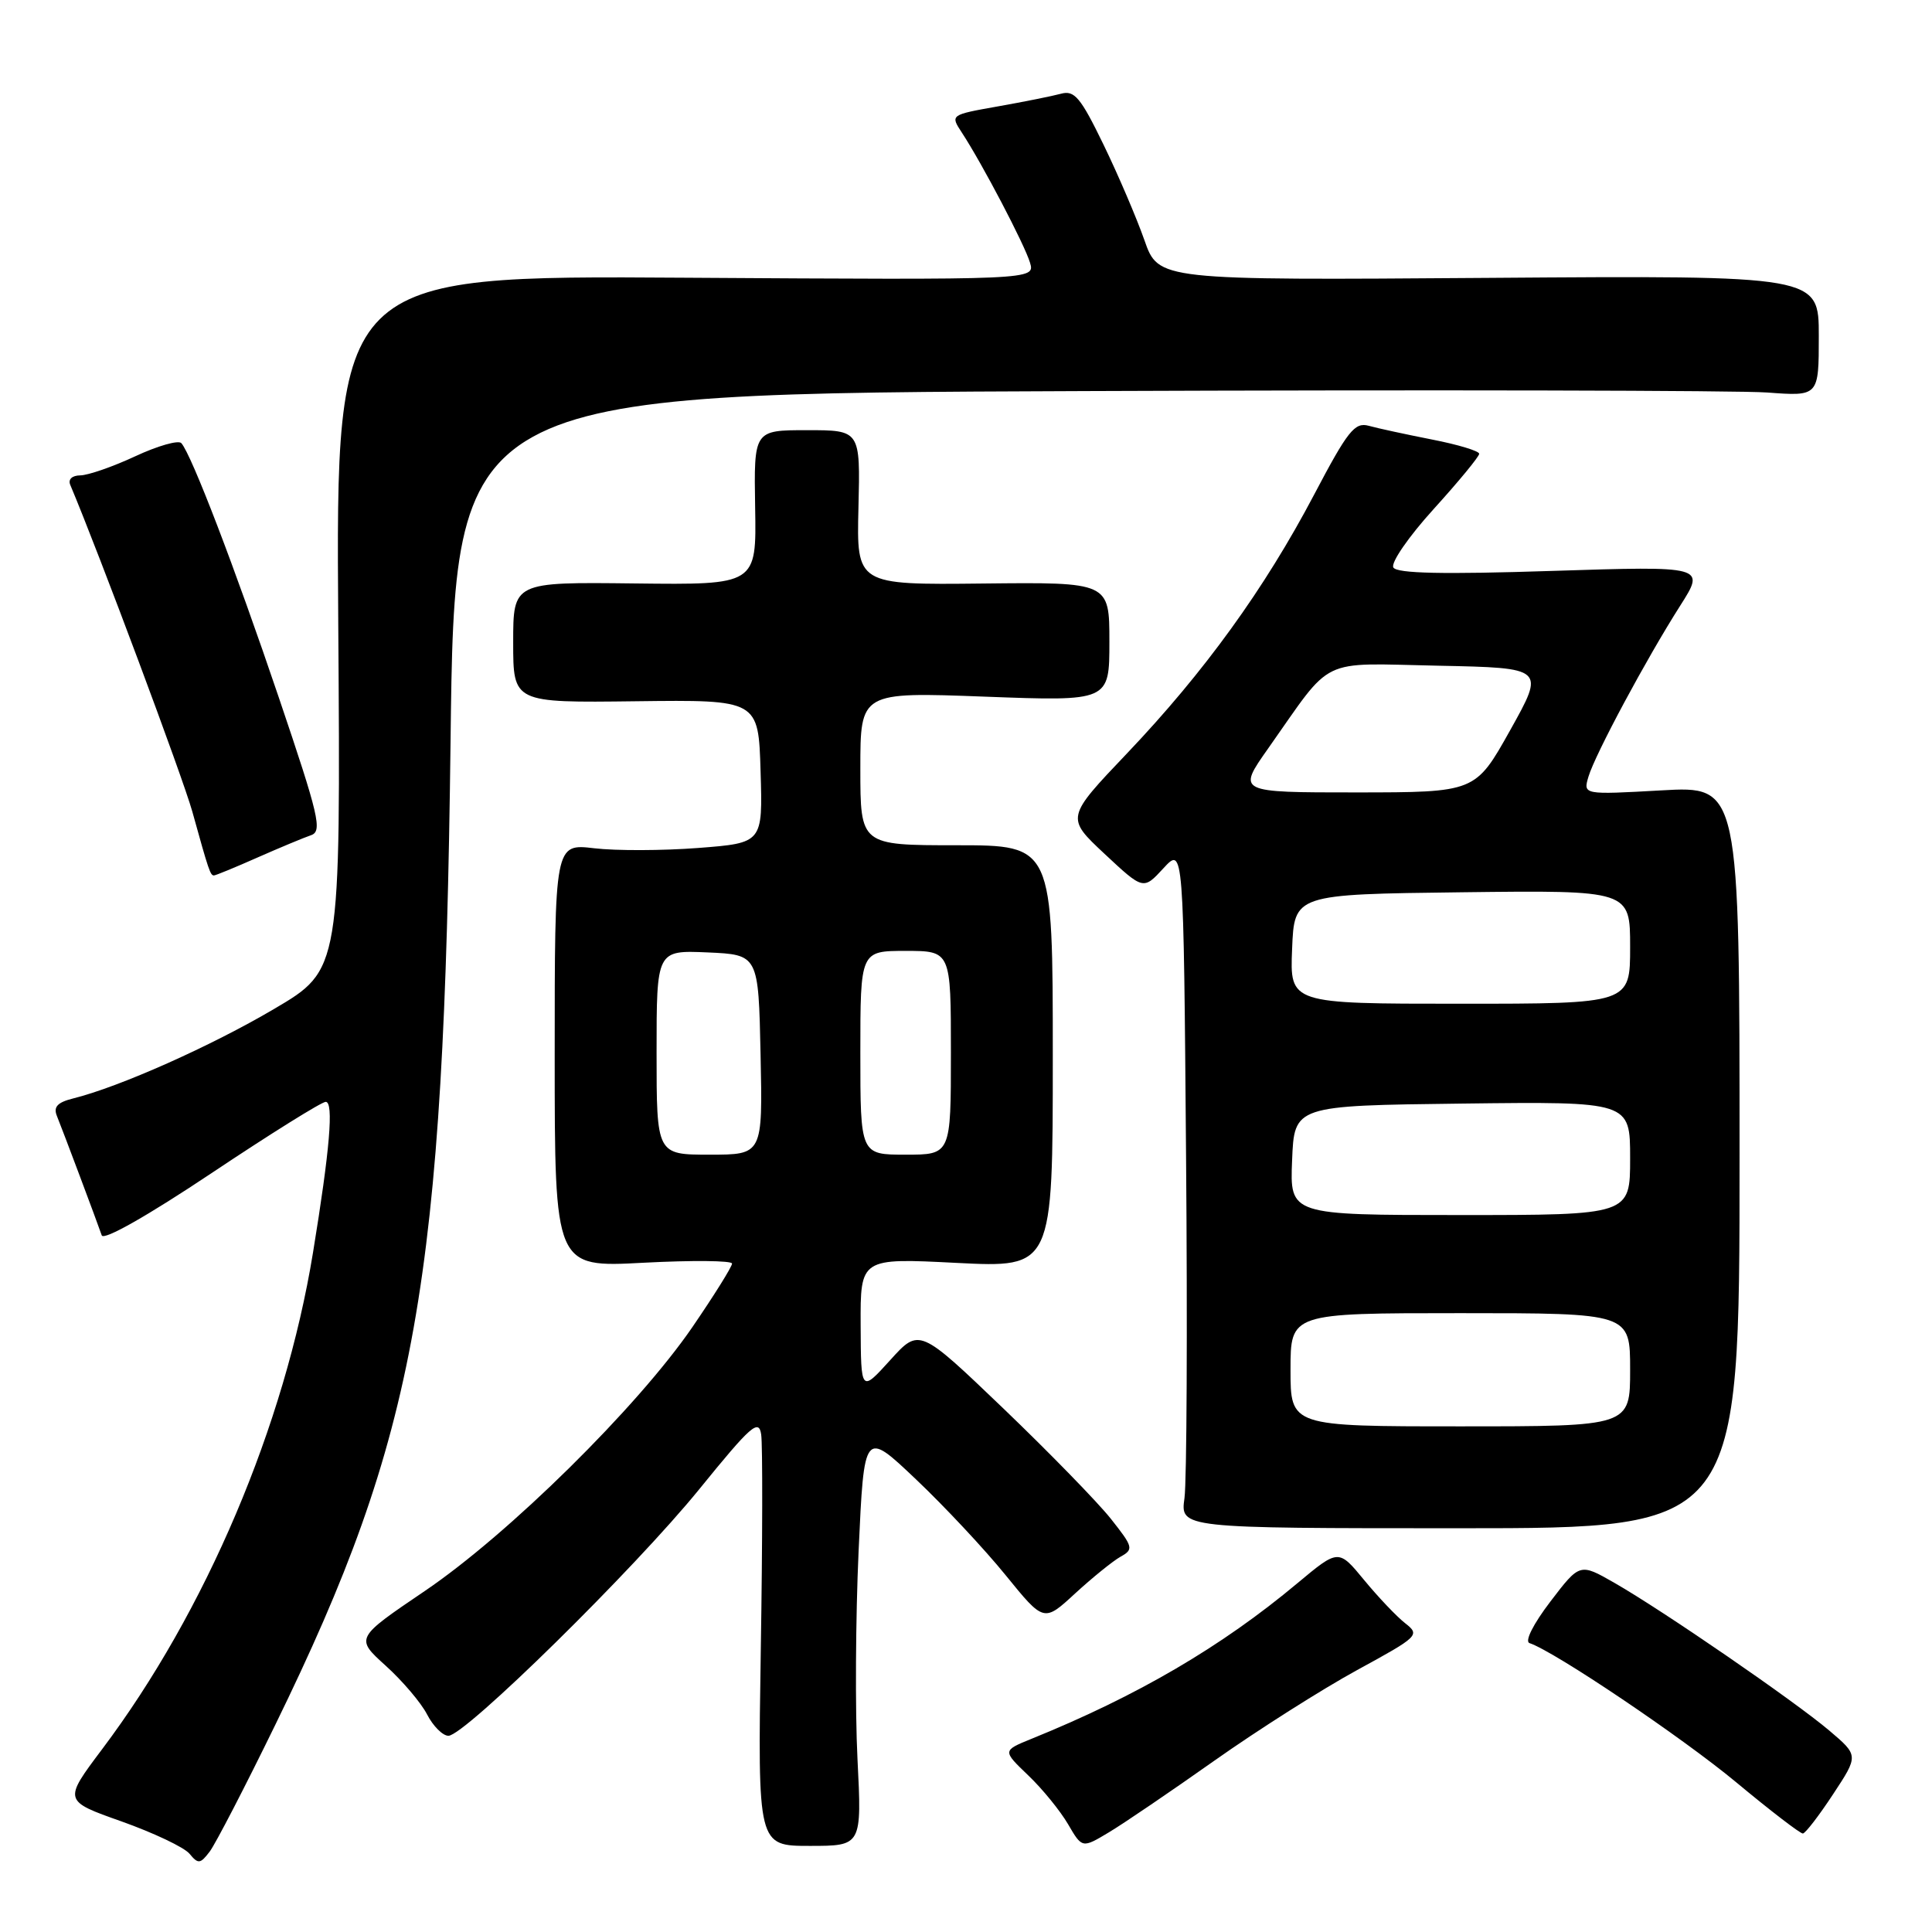 <?xml version="1.0" encoding="UTF-8" standalone="no"?>
<!DOCTYPE svg PUBLIC "-//W3C//DTD SVG 1.1//EN" "http://www.w3.org/Graphics/SVG/1.1/DTD/svg11.dtd" >
<svg xmlns="http://www.w3.org/2000/svg" xmlns:xlink="http://www.w3.org/1999/xlink" version="1.1" viewBox="0 0 256 256">
 <g >
 <path fill="currentColor"
d=" M 36.50 228.50 C 55.28 190.04 58.83 170.10 59.70 98.32 C 60.25 52.13 60.25 52.13 143.81 51.82 C 189.77 51.64 230.44 51.73 234.18 52.01 C 241.00 52.52 241.00 52.52 241.00 44.51 C 241.00 36.50 241.00 36.50 197.25 36.82 C 153.50 37.14 153.50 37.14 151.64 31.82 C 150.61 28.89 148.18 23.20 146.23 19.18 C 143.19 12.91 142.37 11.93 140.59 12.42 C 139.44 12.73 135.67 13.49 132.21 14.10 C 125.91 15.22 125.91 15.22 127.45 17.57 C 130.15 21.69 135.77 32.42 136.48 34.80 C 137.16 37.09 137.16 37.09 90.83 36.80 C 44.50 36.50 44.50 36.50 44.82 82.50 C 45.14 128.50 45.14 128.50 36.32 133.69 C 27.94 138.63 15.81 144.03 9.69 145.55 C 7.61 146.07 7.05 146.67 7.54 147.87 C 8.30 149.74 12.87 161.91 13.48 163.69 C 13.73 164.41 19.56 161.10 28.04 155.44 C 35.81 150.25 42.62 146.00 43.16 146.00 C 44.24 146.00 43.71 152.32 41.47 166.00 C 37.73 188.88 27.27 213.52 13.53 231.78 C 8.39 238.62 8.39 238.62 16.11 241.35 C 20.35 242.86 24.41 244.78 25.11 245.63 C 26.26 247.02 26.54 246.99 27.79 245.34 C 28.55 244.33 32.48 236.75 36.50 228.50 Z  M 113.62 233.04 C 113.30 226.69 113.37 214.30 113.77 205.50 C 114.50 189.50 114.50 189.50 121.35 196.00 C 125.12 199.57 130.48 205.30 133.26 208.73 C 138.32 214.96 138.32 214.96 142.46 211.14 C 144.75 209.04 147.45 206.85 148.48 206.27 C 150.24 205.29 150.16 204.99 147.18 201.23 C 145.44 199.04 139.02 192.45 132.92 186.60 C 121.81 175.96 121.81 175.96 117.95 180.23 C 114.08 184.50 114.08 184.50 114.04 175.60 C 114.00 166.69 114.00 166.69 126.75 167.34 C 139.50 167.98 139.50 167.98 139.50 139.99 C 139.50 112.00 139.50 112.00 126.75 112.00 C 114.00 112.00 114.00 112.00 114.00 101.84 C 114.00 91.69 114.00 91.69 130.50 92.31 C 147.00 92.93 147.00 92.93 147.00 85.03 C 147.00 77.14 147.00 77.14 130.25 77.32 C 113.50 77.50 113.50 77.50 113.75 67.25 C 114.00 57.00 114.00 57.00 106.94 57.00 C 99.89 57.00 99.89 57.00 100.06 67.25 C 100.24 77.50 100.24 77.50 84.12 77.31 C 68.00 77.12 68.00 77.12 68.00 85.12 C 68.00 93.12 68.00 93.12 84.25 92.92 C 100.50 92.72 100.50 92.72 100.78 102.21 C 101.07 111.70 101.07 111.70 92.52 112.36 C 87.82 112.72 81.61 112.74 78.74 112.40 C 73.50 111.78 73.50 111.78 73.50 139.87 C 73.50 167.95 73.50 167.95 85.25 167.32 C 91.71 166.98 97.00 167.03 97.00 167.43 C 97.00 167.84 94.64 171.62 91.75 175.84 C 84.50 186.42 67.40 203.29 56.28 210.82 C 47.07 217.06 47.07 217.06 51.10 220.71 C 53.32 222.71 55.79 225.62 56.59 227.17 C 57.39 228.73 58.67 230.00 59.42 230.00 C 61.59 230.00 84.10 207.87 92.68 197.30 C 99.52 188.87 100.55 187.97 100.86 190.08 C 101.06 191.41 101.04 204.22 100.81 218.54 C 100.40 244.59 100.40 244.59 107.30 244.59 C 114.20 244.59 114.20 244.59 113.62 233.04 Z  M 160.95 233.27 C 166.70 229.21 175.20 223.82 179.83 221.29 C 187.97 216.85 188.19 216.65 186.21 215.10 C 185.08 214.22 182.63 211.64 180.76 209.37 C 177.36 205.24 177.36 205.24 171.93 209.77 C 161.87 218.19 150.71 224.72 136.66 230.41 C 132.83 231.97 132.83 231.97 136.24 235.24 C 138.12 237.03 140.49 239.95 141.52 241.71 C 143.39 244.92 143.39 244.92 146.94 242.79 C 148.90 241.62 155.20 237.33 160.95 233.27 Z  M 242.89 237.75 C 246.28 232.61 246.28 232.61 242.39 229.31 C 237.75 225.38 220.37 213.43 213.91 209.73 C 209.33 207.11 209.33 207.11 205.43 212.22 C 203.15 215.21 202.00 217.50 202.67 217.72 C 206.00 218.83 222.86 230.19 230.04 236.15 C 234.57 239.92 238.56 242.98 238.89 242.95 C 239.23 242.92 241.03 240.58 242.89 237.75 Z  M 230.50 153.32 C 230.50 104.14 230.50 104.14 220.13 104.73 C 209.77 105.31 209.77 105.31 210.48 102.91 C 211.37 99.94 218.14 87.31 222.64 80.25 C 225.98 75.00 225.98 75.00 205.64 75.65 C 191.25 76.12 185.11 75.99 184.63 75.20 C 184.25 74.59 186.64 71.12 189.97 67.45 C 193.29 63.79 196.00 60.50 196.00 60.13 C 196.00 59.76 193.19 58.91 189.75 58.24 C 186.31 57.56 182.54 56.75 181.37 56.42 C 179.51 55.91 178.59 57.06 174.13 65.54 C 167.56 78.02 159.59 89.04 149.38 99.78 C 141.23 108.34 141.23 108.34 146.36 113.14 C 151.50 117.94 151.50 117.94 154.16 115.05 C 156.83 112.16 156.83 112.16 157.16 153.33 C 157.35 175.97 157.25 196.30 156.95 198.50 C 156.39 202.50 156.39 202.50 193.45 202.50 C 230.50 202.50 230.50 202.50 230.50 153.32 Z  M 34.13 113.62 C 37.08 112.32 40.27 110.99 41.21 110.67 C 42.74 110.15 42.26 108.13 36.96 92.47 C 31.11 75.19 25.39 60.27 24.03 58.72 C 23.65 58.29 20.90 59.07 17.92 60.46 C 14.94 61.85 11.66 62.98 10.64 62.99 C 9.55 63.00 9.00 63.51 9.31 64.25 C 13.16 73.39 24.21 102.99 25.48 107.53 C 27.67 115.43 27.87 116.00 28.35 116.00 C 28.57 116.00 31.18 114.93 34.13 113.62 Z  M 87.00 139.45 C 87.00 125.91 87.00 125.91 93.75 126.20 C 100.50 126.50 100.50 126.50 100.78 139.75 C 101.06 153.00 101.06 153.00 94.03 153.00 C 87.00 153.00 87.00 153.00 87.00 139.45 Z  M 114.00 139.50 C 114.00 126.00 114.00 126.00 120.00 126.00 C 126.00 126.00 126.00 126.00 126.00 139.50 C 126.00 153.00 126.00 153.00 120.00 153.00 C 114.00 153.00 114.00 153.00 114.00 139.50 Z  M 171.00 181.50 C 171.00 174.00 171.00 174.00 193.50 174.00 C 216.00 174.00 216.00 174.00 216.00 181.50 C 216.00 189.00 216.00 189.00 193.50 189.00 C 171.00 189.00 171.00 189.00 171.00 181.50 Z  M 171.21 153.75 C 171.50 146.50 171.50 146.50 193.75 146.23 C 216.00 145.96 216.00 145.96 216.00 153.48 C 216.00 161.00 216.00 161.00 193.46 161.00 C 170.91 161.00 170.91 161.00 171.21 153.75 Z  M 171.21 125.75 C 171.50 118.50 171.50 118.50 193.75 118.23 C 216.00 117.96 216.00 117.96 216.00 125.48 C 216.00 133.00 216.00 133.00 193.46 133.00 C 170.91 133.00 170.91 133.00 171.21 125.75 Z  M 168.04 99.17 C 176.75 86.82 174.55 87.89 190.61 88.21 C 204.72 88.50 204.72 88.50 200.11 96.75 C 195.50 104.99 195.50 104.99 179.72 105.00 C 163.93 105.00 163.93 105.00 168.04 99.17 Z "/>
</g>
</svg>